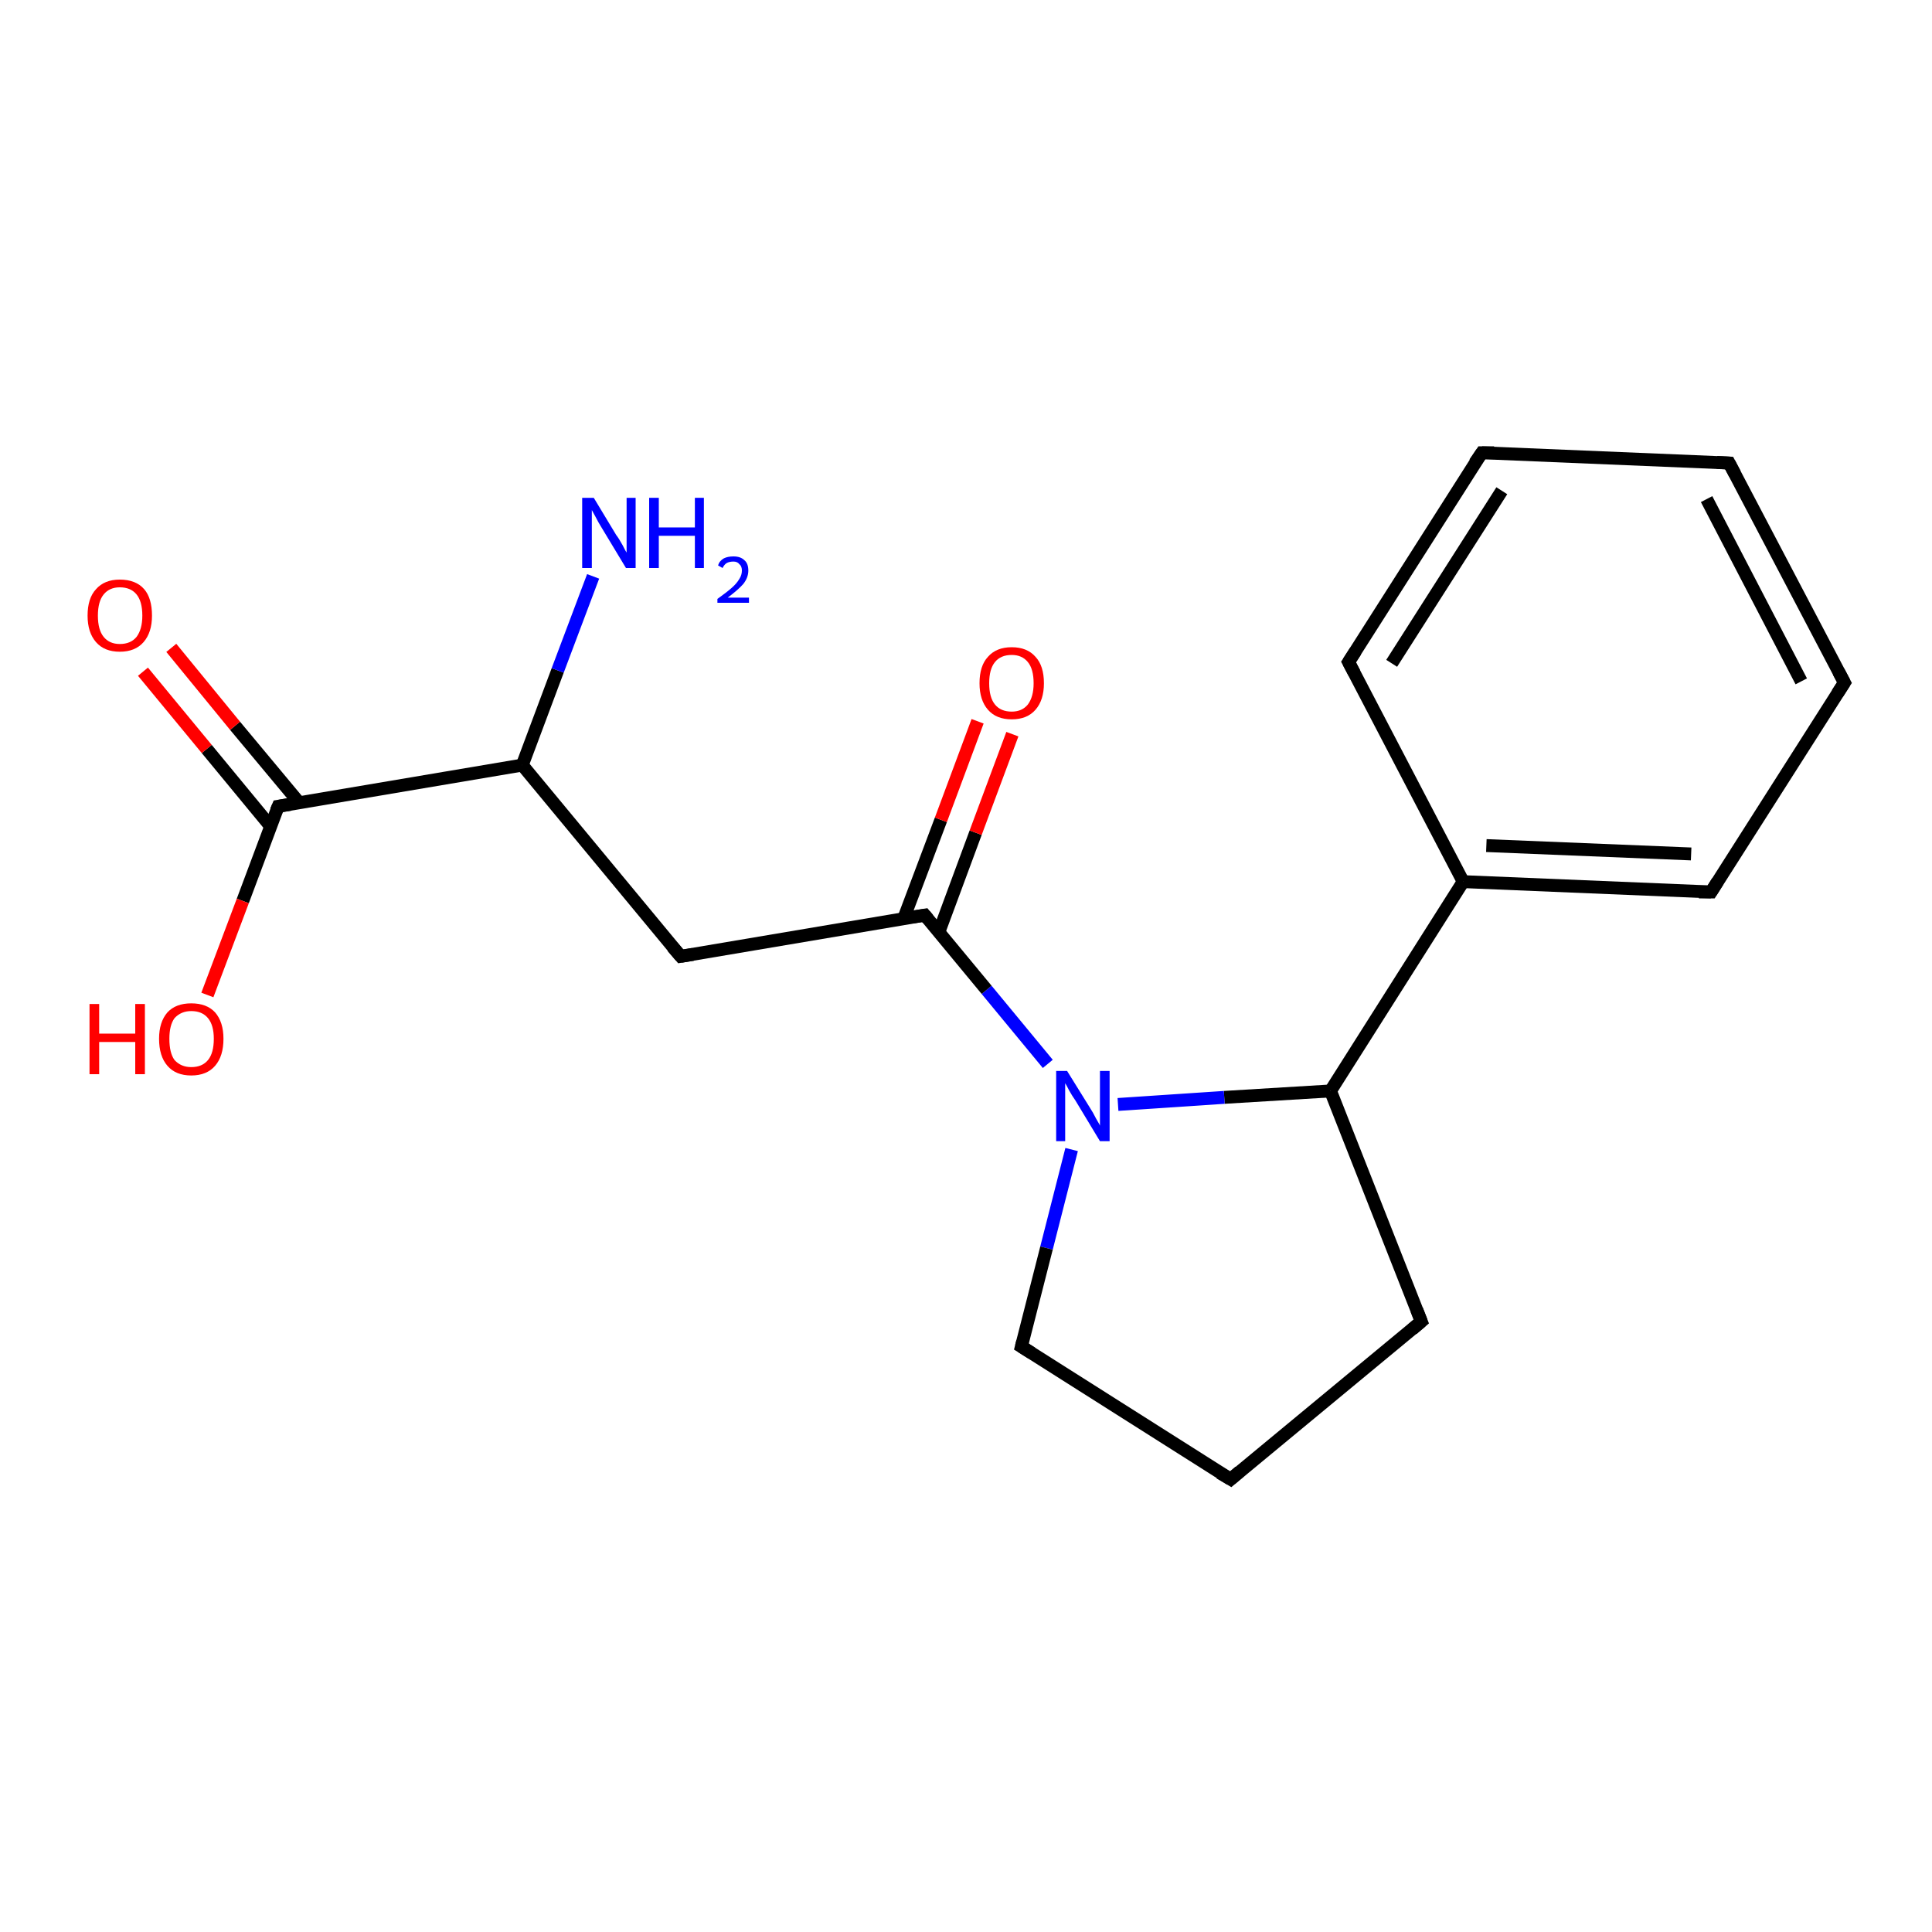 <?xml version='1.0' encoding='iso-8859-1'?>
<svg version='1.1' baseProfile='full'
              xmlns='http://www.w3.org/2000/svg'
                      xmlns:rdkit='http://www.rdkit.org/xml'
                      xmlns:xlink='http://www.w3.org/1999/xlink'
                  xml:space='preserve'
width='300px' height='300px' viewBox='0 0 300 300'>
<!-- END OF HEADER -->
<rect style='opacity:1.0;fill:#FFFFFF;stroke:none' width='300.0' height='300.0' x='0.0' y='0.0'> </rect>
<path class='bond-0 atom-0 atom-1' d='M 220.7,205.2 L 206.6,169.4' style='fill:none;fill-rule:evenodd;stroke:#000000;stroke-width:2.0px;stroke-linecap:butt;stroke-linejoin:miter;stroke-opacity:1' />
<path class='bond-1 atom-1 atom-2' d='M 206.6,169.4 L 227.2,136.9' style='fill:none;fill-rule:evenodd;stroke:#000000;stroke-width:2.0px;stroke-linecap:butt;stroke-linejoin:miter;stroke-opacity:1' />
<path class='bond-2 atom-2 atom-3' d='M 227.2,136.9 L 265.7,138.5' style='fill:none;fill-rule:evenodd;stroke:#000000;stroke-width:2.0px;stroke-linecap:butt;stroke-linejoin:miter;stroke-opacity:1' />
<path class='bond-2 atom-2 atom-3' d='M 230.8,131.3 L 262.6,132.6' style='fill:none;fill-rule:evenodd;stroke:#000000;stroke-width:2.0px;stroke-linecap:butt;stroke-linejoin:miter;stroke-opacity:1' />
<path class='bond-3 atom-3 atom-4' d='M 265.7,138.5 L 286.4,106.0' style='fill:none;fill-rule:evenodd;stroke:#000000;stroke-width:2.0px;stroke-linecap:butt;stroke-linejoin:miter;stroke-opacity:1' />
<path class='bond-4 atom-4 atom-5' d='M 286.4,106.0 L 268.5,71.9' style='fill:none;fill-rule:evenodd;stroke:#000000;stroke-width:2.0px;stroke-linecap:butt;stroke-linejoin:miter;stroke-opacity:1' />
<path class='bond-4 atom-4 atom-5' d='M 279.7,105.8 L 265.0,77.5' style='fill:none;fill-rule:evenodd;stroke:#000000;stroke-width:2.0px;stroke-linecap:butt;stroke-linejoin:miter;stroke-opacity:1' />
<path class='bond-5 atom-5 atom-6' d='M 268.5,71.9 L 230.1,70.3' style='fill:none;fill-rule:evenodd;stroke:#000000;stroke-width:2.0px;stroke-linecap:butt;stroke-linejoin:miter;stroke-opacity:1' />
<path class='bond-6 atom-6 atom-7' d='M 230.1,70.3 L 209.4,102.8' style='fill:none;fill-rule:evenodd;stroke:#000000;stroke-width:2.0px;stroke-linecap:butt;stroke-linejoin:miter;stroke-opacity:1' />
<path class='bond-6 atom-6 atom-7' d='M 233.2,76.2 L 216.1,103.0' style='fill:none;fill-rule:evenodd;stroke:#000000;stroke-width:2.0px;stroke-linecap:butt;stroke-linejoin:miter;stroke-opacity:1' />
<path class='bond-7 atom-1 atom-8' d='M 206.6,169.4 L 190.1,170.4' style='fill:none;fill-rule:evenodd;stroke:#000000;stroke-width:2.0px;stroke-linecap:butt;stroke-linejoin:miter;stroke-opacity:1' />
<path class='bond-7 atom-1 atom-8' d='M 190.1,170.4 L 173.6,171.5' style='fill:none;fill-rule:evenodd;stroke:#0000FF;stroke-width:2.0px;stroke-linecap:butt;stroke-linejoin:miter;stroke-opacity:1' />
<path class='bond-8 atom-8 atom-9' d='M 162.7,165.2 L 153.2,153.7' style='fill:none;fill-rule:evenodd;stroke:#0000FF;stroke-width:2.0px;stroke-linecap:butt;stroke-linejoin:miter;stroke-opacity:1' />
<path class='bond-8 atom-8 atom-9' d='M 153.2,153.7 L 143.6,142.1' style='fill:none;fill-rule:evenodd;stroke:#000000;stroke-width:2.0px;stroke-linecap:butt;stroke-linejoin:miter;stroke-opacity:1' />
<path class='bond-9 atom-9 atom-10' d='M 143.6,142.1 L 105.7,148.5' style='fill:none;fill-rule:evenodd;stroke:#000000;stroke-width:2.0px;stroke-linecap:butt;stroke-linejoin:miter;stroke-opacity:1' />
<path class='bond-10 atom-10 atom-11' d='M 105.7,148.5 L 81.1,118.8' style='fill:none;fill-rule:evenodd;stroke:#000000;stroke-width:2.0px;stroke-linecap:butt;stroke-linejoin:miter;stroke-opacity:1' />
<path class='bond-11 atom-11 atom-12' d='M 81.1,118.8 L 43.2,125.2' style='fill:none;fill-rule:evenodd;stroke:#000000;stroke-width:2.0px;stroke-linecap:butt;stroke-linejoin:miter;stroke-opacity:1' />
<path class='bond-12 atom-12 atom-13' d='M 46.5,124.7 L 36.5,112.7' style='fill:none;fill-rule:evenodd;stroke:#000000;stroke-width:2.0px;stroke-linecap:butt;stroke-linejoin:miter;stroke-opacity:1' />
<path class='bond-12 atom-12 atom-13' d='M 36.5,112.7 L 26.6,100.6' style='fill:none;fill-rule:evenodd;stroke:#FF0000;stroke-width:2.0px;stroke-linecap:butt;stroke-linejoin:miter;stroke-opacity:1' />
<path class='bond-12 atom-12 atom-13' d='M 42.0,128.3 L 32.1,116.3' style='fill:none;fill-rule:evenodd;stroke:#000000;stroke-width:2.0px;stroke-linecap:butt;stroke-linejoin:miter;stroke-opacity:1' />
<path class='bond-12 atom-12 atom-13' d='M 32.1,116.3 L 22.2,104.3' style='fill:none;fill-rule:evenodd;stroke:#FF0000;stroke-width:2.0px;stroke-linecap:butt;stroke-linejoin:miter;stroke-opacity:1' />
<path class='bond-13 atom-12 atom-14' d='M 43.2,125.2 L 37.7,139.9' style='fill:none;fill-rule:evenodd;stroke:#000000;stroke-width:2.0px;stroke-linecap:butt;stroke-linejoin:miter;stroke-opacity:1' />
<path class='bond-13 atom-12 atom-14' d='M 37.7,139.9 L 32.2,154.5' style='fill:none;fill-rule:evenodd;stroke:#FF0000;stroke-width:2.0px;stroke-linecap:butt;stroke-linejoin:miter;stroke-opacity:1' />
<path class='bond-14 atom-11 atom-15' d='M 81.1,118.8 L 86.6,104.1' style='fill:none;fill-rule:evenodd;stroke:#000000;stroke-width:2.0px;stroke-linecap:butt;stroke-linejoin:miter;stroke-opacity:1' />
<path class='bond-14 atom-11 atom-15' d='M 86.6,104.1 L 92.1,89.5' style='fill:none;fill-rule:evenodd;stroke:#0000FF;stroke-width:2.0px;stroke-linecap:butt;stroke-linejoin:miter;stroke-opacity:1' />
<path class='bond-15 atom-9 atom-16' d='M 145.8,144.7 L 151.5,129.3' style='fill:none;fill-rule:evenodd;stroke:#000000;stroke-width:2.0px;stroke-linecap:butt;stroke-linejoin:miter;stroke-opacity:1' />
<path class='bond-15 atom-9 atom-16' d='M 151.5,129.3 L 157.2,114.0' style='fill:none;fill-rule:evenodd;stroke:#FF0000;stroke-width:2.0px;stroke-linecap:butt;stroke-linejoin:miter;stroke-opacity:1' />
<path class='bond-15 atom-9 atom-16' d='M 140.3,142.7 L 146.1,127.3' style='fill:none;fill-rule:evenodd;stroke:#000000;stroke-width:2.0px;stroke-linecap:butt;stroke-linejoin:miter;stroke-opacity:1' />
<path class='bond-15 atom-9 atom-16' d='M 146.1,127.3 L 151.8,112.0' style='fill:none;fill-rule:evenodd;stroke:#FF0000;stroke-width:2.0px;stroke-linecap:butt;stroke-linejoin:miter;stroke-opacity:1' />
<path class='bond-16 atom-8 atom-17' d='M 166.4,178.5 L 162.5,193.8' style='fill:none;fill-rule:evenodd;stroke:#0000FF;stroke-width:2.0px;stroke-linecap:butt;stroke-linejoin:miter;stroke-opacity:1' />
<path class='bond-16 atom-8 atom-17' d='M 162.5,193.8 L 158.6,209.1' style='fill:none;fill-rule:evenodd;stroke:#000000;stroke-width:2.0px;stroke-linecap:butt;stroke-linejoin:miter;stroke-opacity:1' />
<path class='bond-17 atom-17 atom-18' d='M 158.6,209.1 L 191.1,229.7' style='fill:none;fill-rule:evenodd;stroke:#000000;stroke-width:2.0px;stroke-linecap:butt;stroke-linejoin:miter;stroke-opacity:1' />
<path class='bond-18 atom-7 atom-2' d='M 209.4,102.8 L 227.2,136.9' style='fill:none;fill-rule:evenodd;stroke:#000000;stroke-width:2.0px;stroke-linecap:butt;stroke-linejoin:miter;stroke-opacity:1' />
<path class='bond-19 atom-18 atom-0' d='M 191.1,229.7 L 220.7,205.2' style='fill:none;fill-rule:evenodd;stroke:#000000;stroke-width:2.0px;stroke-linecap:butt;stroke-linejoin:miter;stroke-opacity:1' />
<path d='M 220.0,203.4 L 220.7,205.2 L 219.3,206.4' style='fill:none;stroke:#000000;stroke-width:2.0px;stroke-linecap:butt;stroke-linejoin:miter;stroke-opacity:1;' />
<path d='M 263.8,138.5 L 265.7,138.5 L 266.7,136.9' style='fill:none;stroke:#000000;stroke-width:2.0px;stroke-linecap:butt;stroke-linejoin:miter;stroke-opacity:1;' />
<path d='M 285.3,107.7 L 286.4,106.0 L 285.5,104.3' style='fill:none;stroke:#000000;stroke-width:2.0px;stroke-linecap:butt;stroke-linejoin:miter;stroke-opacity:1;' />
<path d='M 269.4,73.6 L 268.5,71.9 L 266.6,71.8' style='fill:none;stroke:#000000;stroke-width:2.0px;stroke-linecap:butt;stroke-linejoin:miter;stroke-opacity:1;' />
<path d='M 232.0,70.3 L 230.1,70.3 L 229.0,71.9' style='fill:none;stroke:#000000;stroke-width:2.0px;stroke-linecap:butt;stroke-linejoin:miter;stroke-opacity:1;' />
<path d='M 210.5,101.1 L 209.4,102.8 L 210.3,104.5' style='fill:none;stroke:#000000;stroke-width:2.0px;stroke-linecap:butt;stroke-linejoin:miter;stroke-opacity:1;' />
<path d='M 144.1,142.7 L 143.6,142.1 L 141.7,142.4' style='fill:none;stroke:#000000;stroke-width:2.0px;stroke-linecap:butt;stroke-linejoin:miter;stroke-opacity:1;' />
<path d='M 107.6,148.2 L 105.7,148.5 L 104.4,147.0' style='fill:none;stroke:#000000;stroke-width:2.0px;stroke-linecap:butt;stroke-linejoin:miter;stroke-opacity:1;' />
<path d='M 45.1,124.9 L 43.2,125.2 L 42.9,125.9' style='fill:none;stroke:#000000;stroke-width:2.0px;stroke-linecap:butt;stroke-linejoin:miter;stroke-opacity:1;' />
<path d='M 158.8,208.3 L 158.6,209.1 L 160.2,210.1' style='fill:none;stroke:#000000;stroke-width:2.0px;stroke-linecap:butt;stroke-linejoin:miter;stroke-opacity:1;' />
<path d='M 189.4,228.7 L 191.1,229.7 L 192.5,228.5' style='fill:none;stroke:#000000;stroke-width:2.0px;stroke-linecap:butt;stroke-linejoin:miter;stroke-opacity:1;' />
<path class='atom-8' d='M 165.7 166.3
L 169.3 172.1
Q 169.7 172.7, 170.2 173.7
Q 170.8 174.7, 170.8 174.8
L 170.8 166.3
L 172.3 166.3
L 172.3 177.2
L 170.8 177.2
L 167.0 170.9
Q 166.5 170.2, 166.0 169.3
Q 165.6 168.5, 165.4 168.2
L 165.4 177.2
L 164.0 177.2
L 164.0 166.3
L 165.7 166.3
' fill='#0000FF'/>
<path class='atom-13' d='M 13.6 95.6
Q 13.6 92.9, 14.9 91.5
Q 16.2 90.0, 18.6 90.0
Q 21.1 90.0, 22.4 91.5
Q 23.6 92.9, 23.6 95.6
Q 23.6 98.2, 22.3 99.7
Q 21.0 101.2, 18.6 101.2
Q 16.2 101.2, 14.9 99.7
Q 13.6 98.2, 13.6 95.6
M 18.6 100.0
Q 20.3 100.0, 21.2 98.9
Q 22.1 97.7, 22.1 95.6
Q 22.1 93.4, 21.2 92.3
Q 20.3 91.2, 18.6 91.2
Q 17.0 91.2, 16.1 92.3
Q 15.2 93.4, 15.2 95.6
Q 15.2 97.8, 16.1 98.9
Q 17.0 100.0, 18.6 100.0
' fill='#FF0000'/>
<path class='atom-14' d='M 13.9 155.9
L 15.4 155.9
L 15.4 160.5
L 21.0 160.5
L 21.0 155.9
L 22.5 155.9
L 22.5 166.8
L 21.0 166.8
L 21.0 161.8
L 15.4 161.8
L 15.4 166.8
L 13.9 166.8
L 13.9 155.9
' fill='#FF0000'/>
<path class='atom-14' d='M 24.7 161.3
Q 24.7 158.7, 26.0 157.2
Q 27.3 155.8, 29.7 155.8
Q 32.1 155.8, 33.4 157.2
Q 34.7 158.7, 34.7 161.3
Q 34.7 164.0, 33.4 165.5
Q 32.1 167.0, 29.7 167.0
Q 27.3 167.0, 26.0 165.5
Q 24.7 164.0, 24.7 161.3
M 29.7 165.7
Q 31.4 165.7, 32.3 164.6
Q 33.2 163.5, 33.2 161.3
Q 33.2 159.2, 32.3 158.1
Q 31.4 157.0, 29.7 157.0
Q 28.1 157.0, 27.1 158.1
Q 26.3 159.2, 26.3 161.3
Q 26.3 163.5, 27.1 164.6
Q 28.1 165.7, 29.7 165.7
' fill='#FF0000'/>
<path class='atom-15' d='M 92.2 77.3
L 95.7 83.1
Q 96.1 83.6, 96.7 84.7
Q 97.2 85.7, 97.3 85.8
L 97.3 77.3
L 98.7 77.3
L 98.7 88.2
L 97.2 88.2
L 93.4 81.9
Q 92.9 81.1, 92.5 80.3
Q 92.0 79.4, 91.9 79.2
L 91.9 88.2
L 90.4 88.2
L 90.4 77.3
L 92.2 77.3
' fill='#0000FF'/>
<path class='atom-15' d='M 100.8 77.3
L 102.3 77.3
L 102.3 81.9
L 107.9 81.9
L 107.9 77.3
L 109.3 77.3
L 109.3 88.2
L 107.9 88.2
L 107.9 83.2
L 102.3 83.2
L 102.3 88.2
L 100.8 88.2
L 100.8 77.3
' fill='#0000FF'/>
<path class='atom-15' d='M 111.5 87.8
Q 111.7 87.1, 112.4 86.7
Q 113.0 86.4, 113.9 86.4
Q 115.0 86.4, 115.6 87.0
Q 116.2 87.5, 116.2 88.6
Q 116.2 89.7, 115.4 90.7
Q 114.6 91.6, 113.0 92.8
L 116.3 92.8
L 116.3 93.6
L 111.4 93.6
L 111.4 93.0
Q 112.8 92.0, 113.6 91.3
Q 114.4 90.6, 114.8 89.9
Q 115.2 89.3, 115.2 88.6
Q 115.2 87.9, 114.8 87.6
Q 114.5 87.2, 113.9 87.2
Q 113.3 87.2, 112.9 87.4
Q 112.5 87.6, 112.2 88.2
L 111.5 87.8
' fill='#0000FF'/>
<path class='atom-16' d='M 152.1 106.1
Q 152.1 103.4, 153.4 102.0
Q 154.7 100.5, 157.1 100.5
Q 159.5 100.5, 160.8 102.0
Q 162.1 103.4, 162.1 106.1
Q 162.1 108.7, 160.8 110.2
Q 159.5 111.7, 157.1 111.7
Q 154.7 111.7, 153.4 110.2
Q 152.1 108.7, 152.1 106.1
M 157.1 110.5
Q 158.7 110.5, 159.6 109.4
Q 160.5 108.2, 160.5 106.1
Q 160.5 103.9, 159.6 102.8
Q 158.7 101.7, 157.1 101.7
Q 155.4 101.7, 154.5 102.8
Q 153.6 103.9, 153.6 106.1
Q 153.6 108.3, 154.5 109.4
Q 155.4 110.5, 157.1 110.5
' fill='#FF0000'/>
</svg>
